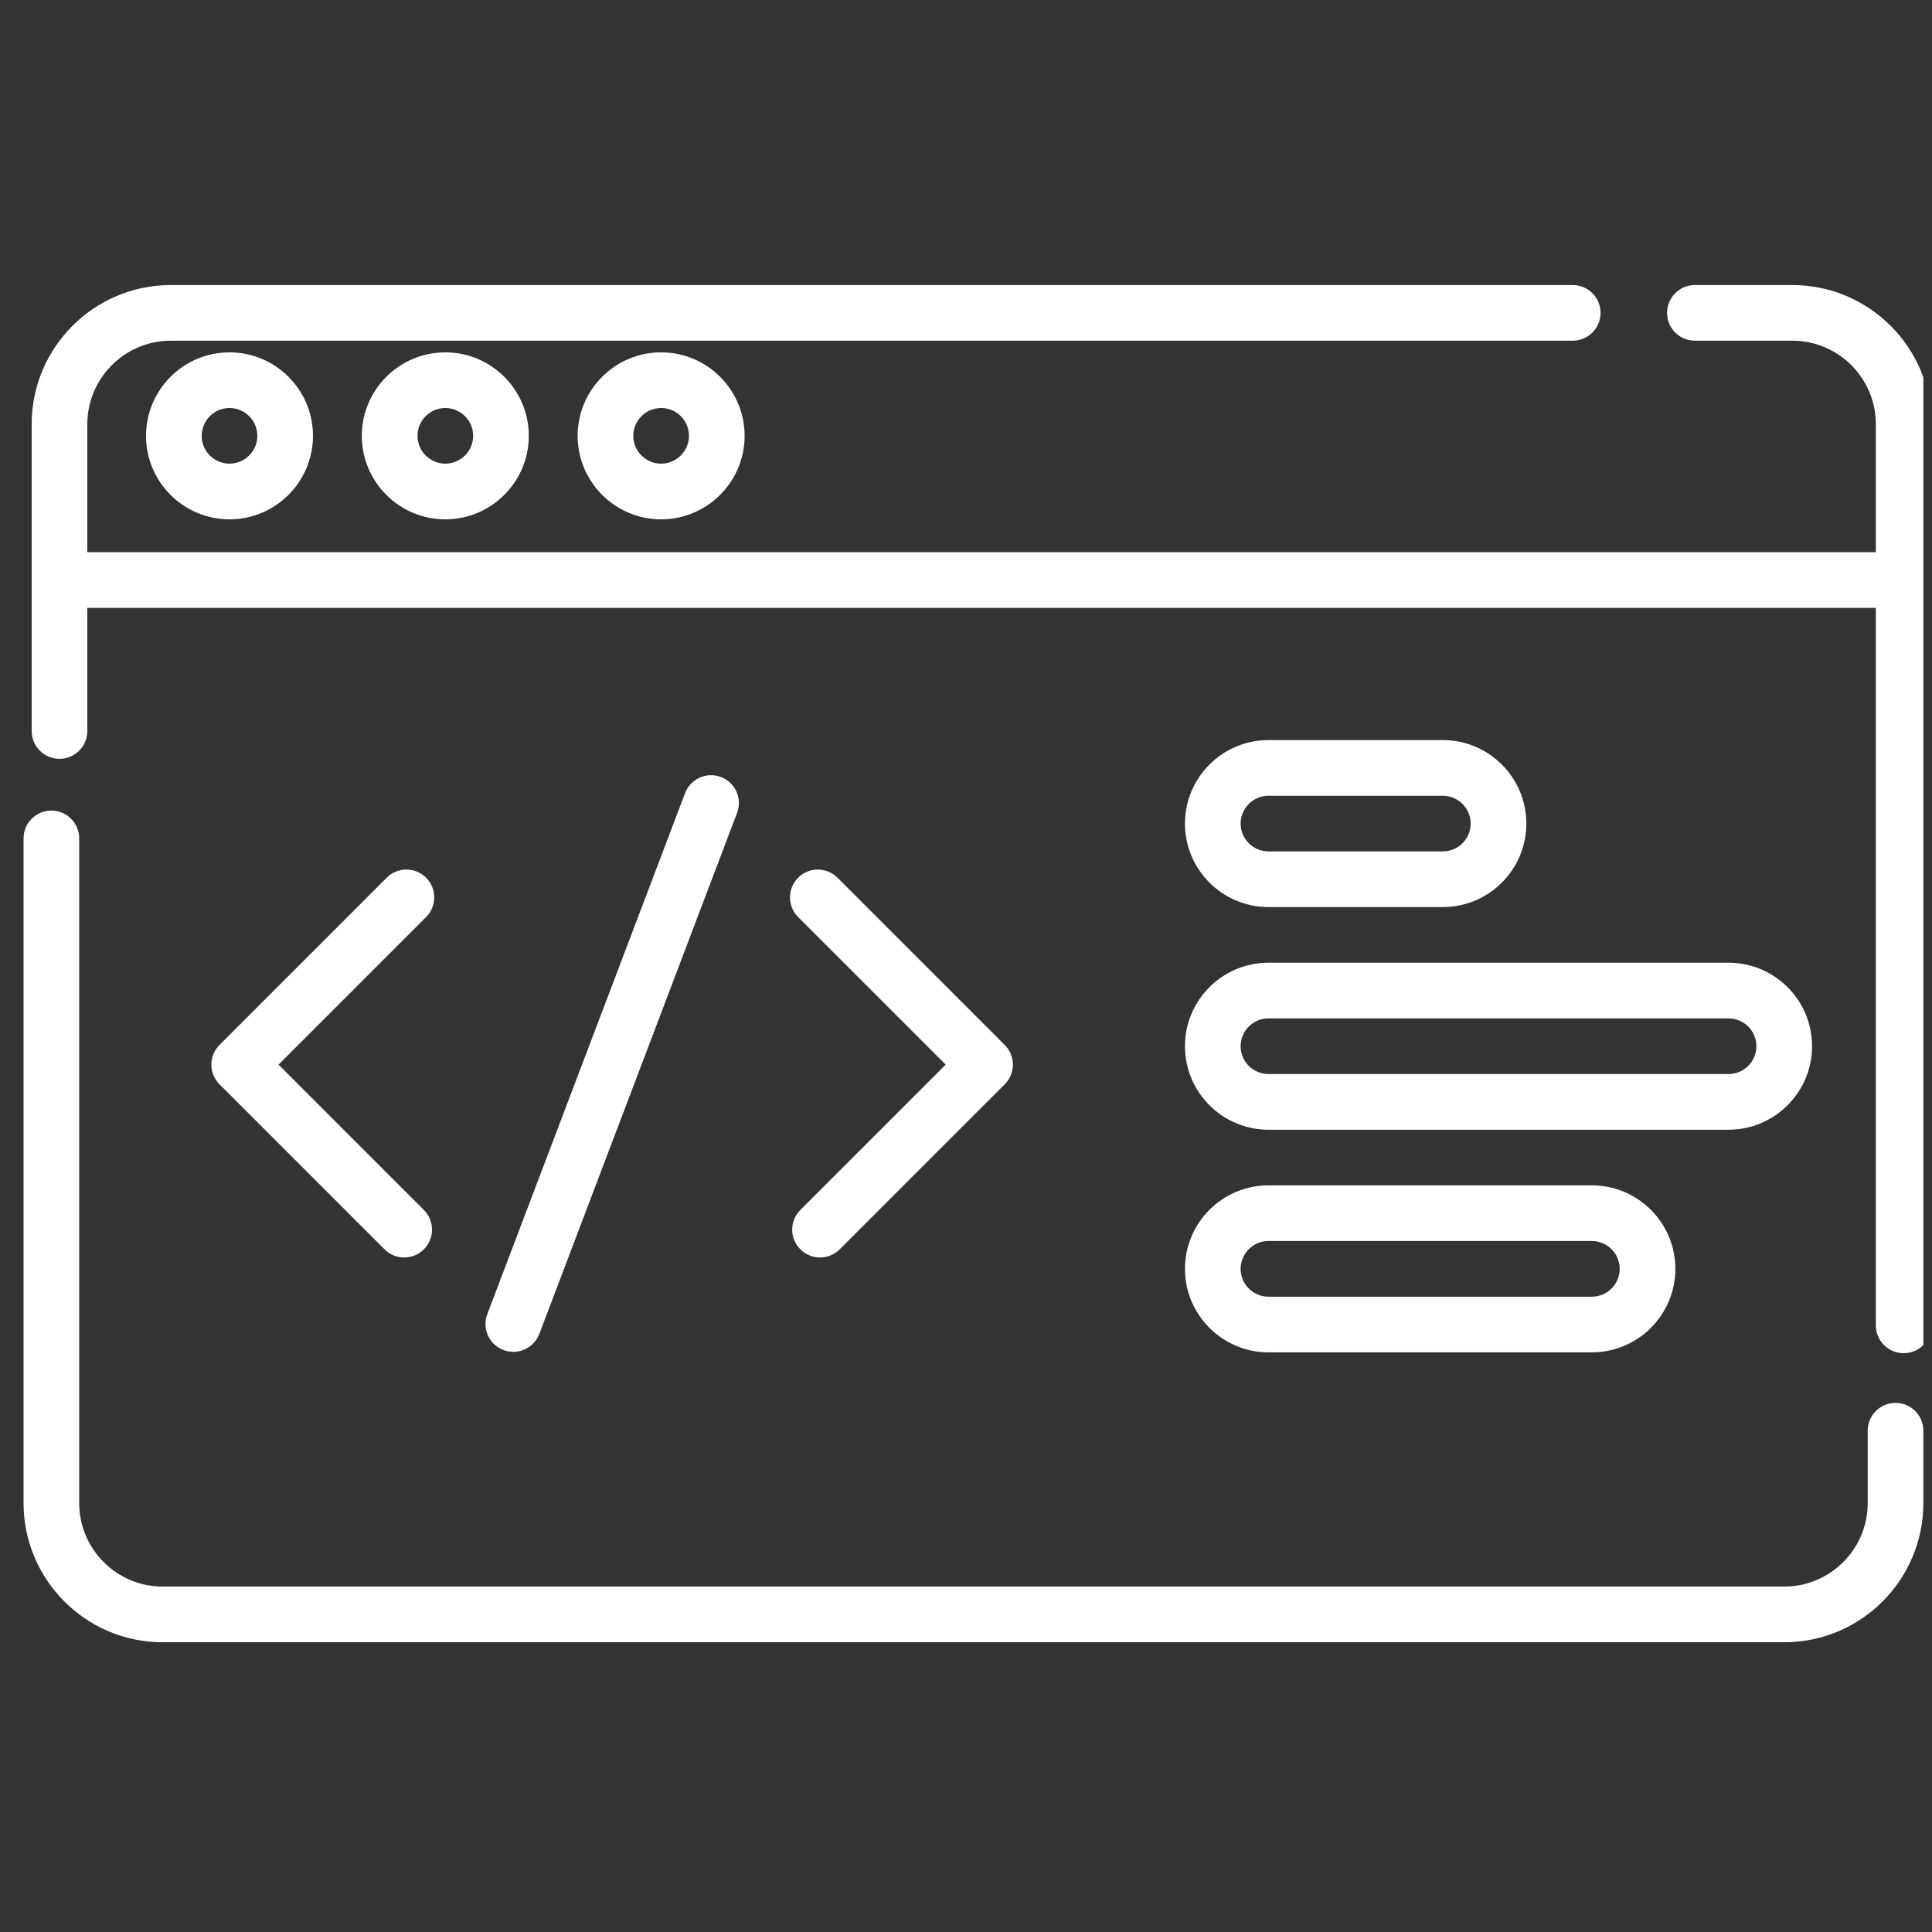 <svg width="61" height="61" viewBox="0 0 61 61" fill="none" xmlns="http://www.w3.org/2000/svg">
<rect x="0" y="0" width="61" height="61" fill="#333333" stroke="none"/>
<g clip-path="url(#clip0)">
<path d="M56.59 9H53.514C53.029 9 52.635 9.393 52.635 9.879C52.635 10.364 53.029 10.757 53.514 10.757H56.59C58.044 10.757 59.227 11.94 59.227 13.393V17.435H2.757V13.393C2.757 11.94 3.94 10.757 5.393 10.757H49.656C50.141 10.757 50.535 10.364 50.535 9.879C50.535 9.393 50.141 9 49.656 9H5.393C2.971 9 1 10.971 1 13.393V23.08C1 23.565 1.393 23.959 1.879 23.959C2.364 23.959 2.757 23.565 2.757 23.08V19.193H59.227V41.847C59.227 42.332 59.62 42.725 60.105 42.725C60.591 42.725 60.984 42.332 60.984 41.847V13.393C60.984 10.971 59.013 9 56.59 9Z" fill="white"/>
<path d="M59.849 44.294C59.364 44.294 58.97 44.688 58.97 45.173V47.458C58.97 48.912 57.788 50.094 56.334 50.094H5.137C3.683 50.094 2.501 48.912 2.501 47.458V26.472C2.501 25.986 2.108 25.593 1.622 25.593C1.137 25.593 0.744 25.986 0.744 26.472V47.458C0.744 49.881 2.714 51.852 5.137 51.852H56.334C58.757 51.852 60.727 49.881 60.727 47.458V45.173C60.727 44.688 60.334 44.294 59.849 44.294Z" fill="white"/>
<path d="M13.453 27.712C13.11 27.369 12.553 27.369 12.21 27.712L6.93 32.993C6.765 33.157 6.673 33.381 6.673 33.614C6.673 33.847 6.765 34.07 6.93 34.235L12.141 39.446C12.312 39.617 12.537 39.703 12.762 39.703C12.987 39.703 13.212 39.617 13.383 39.446C13.726 39.102 13.726 38.546 13.383 38.203L8.794 33.614L13.453 28.955C13.796 28.612 13.796 28.056 13.453 27.712Z" fill="white"/>
<path d="M25.27 39.446C25.441 39.617 25.666 39.703 25.891 39.703C26.116 39.703 26.341 39.617 26.512 39.446L31.723 34.235C31.887 34.07 31.98 33.847 31.98 33.614C31.98 33.381 31.887 33.157 31.723 32.992L26.442 27.712C26.099 27.369 25.543 27.369 25.2 27.712C24.857 28.055 24.857 28.612 25.2 28.955L29.859 33.614L25.27 38.203C24.926 38.546 24.926 39.102 25.27 39.446Z" fill="white"/>
<path d="M16.207 42.682C16.561 42.682 16.895 42.466 17.029 42.115L23.272 25.666C23.445 25.213 23.216 24.705 22.763 24.533C22.309 24.361 21.802 24.589 21.63 25.043L15.386 41.492C15.213 41.945 15.442 42.453 15.895 42.625C15.998 42.664 16.103 42.682 16.207 42.682Z" fill="white"/>
<path d="M4.61 13.761C4.61 15.214 5.793 16.397 7.246 16.397C8.7 16.397 9.882 15.214 9.882 13.761C9.882 12.307 8.7 11.125 7.246 11.125C5.793 11.125 4.61 12.307 4.61 13.761ZM8.125 13.761C8.125 14.245 7.731 14.639 7.246 14.639C6.762 14.639 6.368 14.245 6.368 13.761C6.368 13.276 6.762 12.882 7.246 12.882C7.731 12.882 8.125 13.276 8.125 13.761Z" fill="white"/>
<path d="M11.424 13.761C11.424 15.214 12.607 16.397 14.06 16.397C15.514 16.397 16.696 15.214 16.696 13.761C16.696 12.307 15.514 11.125 14.06 11.125C12.607 11.125 11.424 12.307 11.424 13.761ZM14.939 13.761C14.939 14.245 14.545 14.639 14.06 14.639C13.576 14.639 13.182 14.245 13.182 13.761C13.182 13.276 13.576 12.882 14.06 12.882C14.545 12.882 14.939 13.276 14.939 13.761Z" fill="white"/>
<path d="M18.238 13.761C18.238 15.214 19.42 16.397 20.874 16.397C22.328 16.397 23.51 15.214 23.51 13.761C23.51 12.307 22.328 11.125 20.874 11.125C19.42 11.125 18.238 12.307 18.238 13.761ZM21.753 13.761C21.753 14.245 21.358 14.639 20.874 14.639C20.389 14.639 19.995 14.245 19.995 13.761C19.995 13.276 20.389 12.882 20.874 12.882C21.358 12.882 21.753 13.276 21.753 13.761Z" fill="white"/>
<path d="M40.05 28.639H45.556C47.009 28.639 48.192 27.457 48.192 26.003C48.192 24.55 47.009 23.367 45.556 23.367H40.05C38.596 23.367 37.413 24.55 37.413 26.003C37.413 27.457 38.596 28.639 40.05 28.639ZM40.05 25.125H45.556C46.04 25.125 46.434 25.519 46.434 26.003C46.434 26.488 46.04 26.882 45.556 26.882H40.05C39.565 26.882 39.171 26.488 39.171 26.003C39.171 25.519 39.565 25.125 40.05 25.125Z" fill="white"/>
<path d="M40.05 35.669H54.577C56.03 35.669 57.213 34.486 57.213 33.032C57.213 31.579 56.03 30.396 54.577 30.396H40.05C38.596 30.396 37.413 31.579 37.413 33.032C37.413 34.486 38.596 35.669 40.05 35.669ZM40.05 32.154H54.577C55.061 32.154 55.456 32.548 55.456 33.032C55.456 33.517 55.061 33.911 54.577 33.911H40.05C39.565 33.911 39.171 33.517 39.171 33.032C39.171 32.548 39.565 32.154 40.05 32.154Z" fill="white"/>
<path d="M40.05 42.698H50.261C51.715 42.698 52.897 41.515 52.897 40.062C52.897 38.608 51.715 37.426 50.261 37.426H40.05C38.596 37.426 37.413 38.608 37.413 40.062C37.413 41.515 38.596 42.698 40.05 42.698ZM40.05 39.183H50.261C50.746 39.183 51.14 39.577 51.14 40.062C51.14 40.547 50.746 40.941 50.261 40.941H40.05C39.565 40.941 39.171 40.547 39.171 40.062C39.171 39.577 39.565 39.183 40.05 39.183Z" fill="white"/>
</g>
<defs>
<clipPath id="clip0">
<rect width="59.984" height="59.984" fill="white" transform="translate(0.744 0.244)"/>
</clipPath>
</defs>
</svg>
